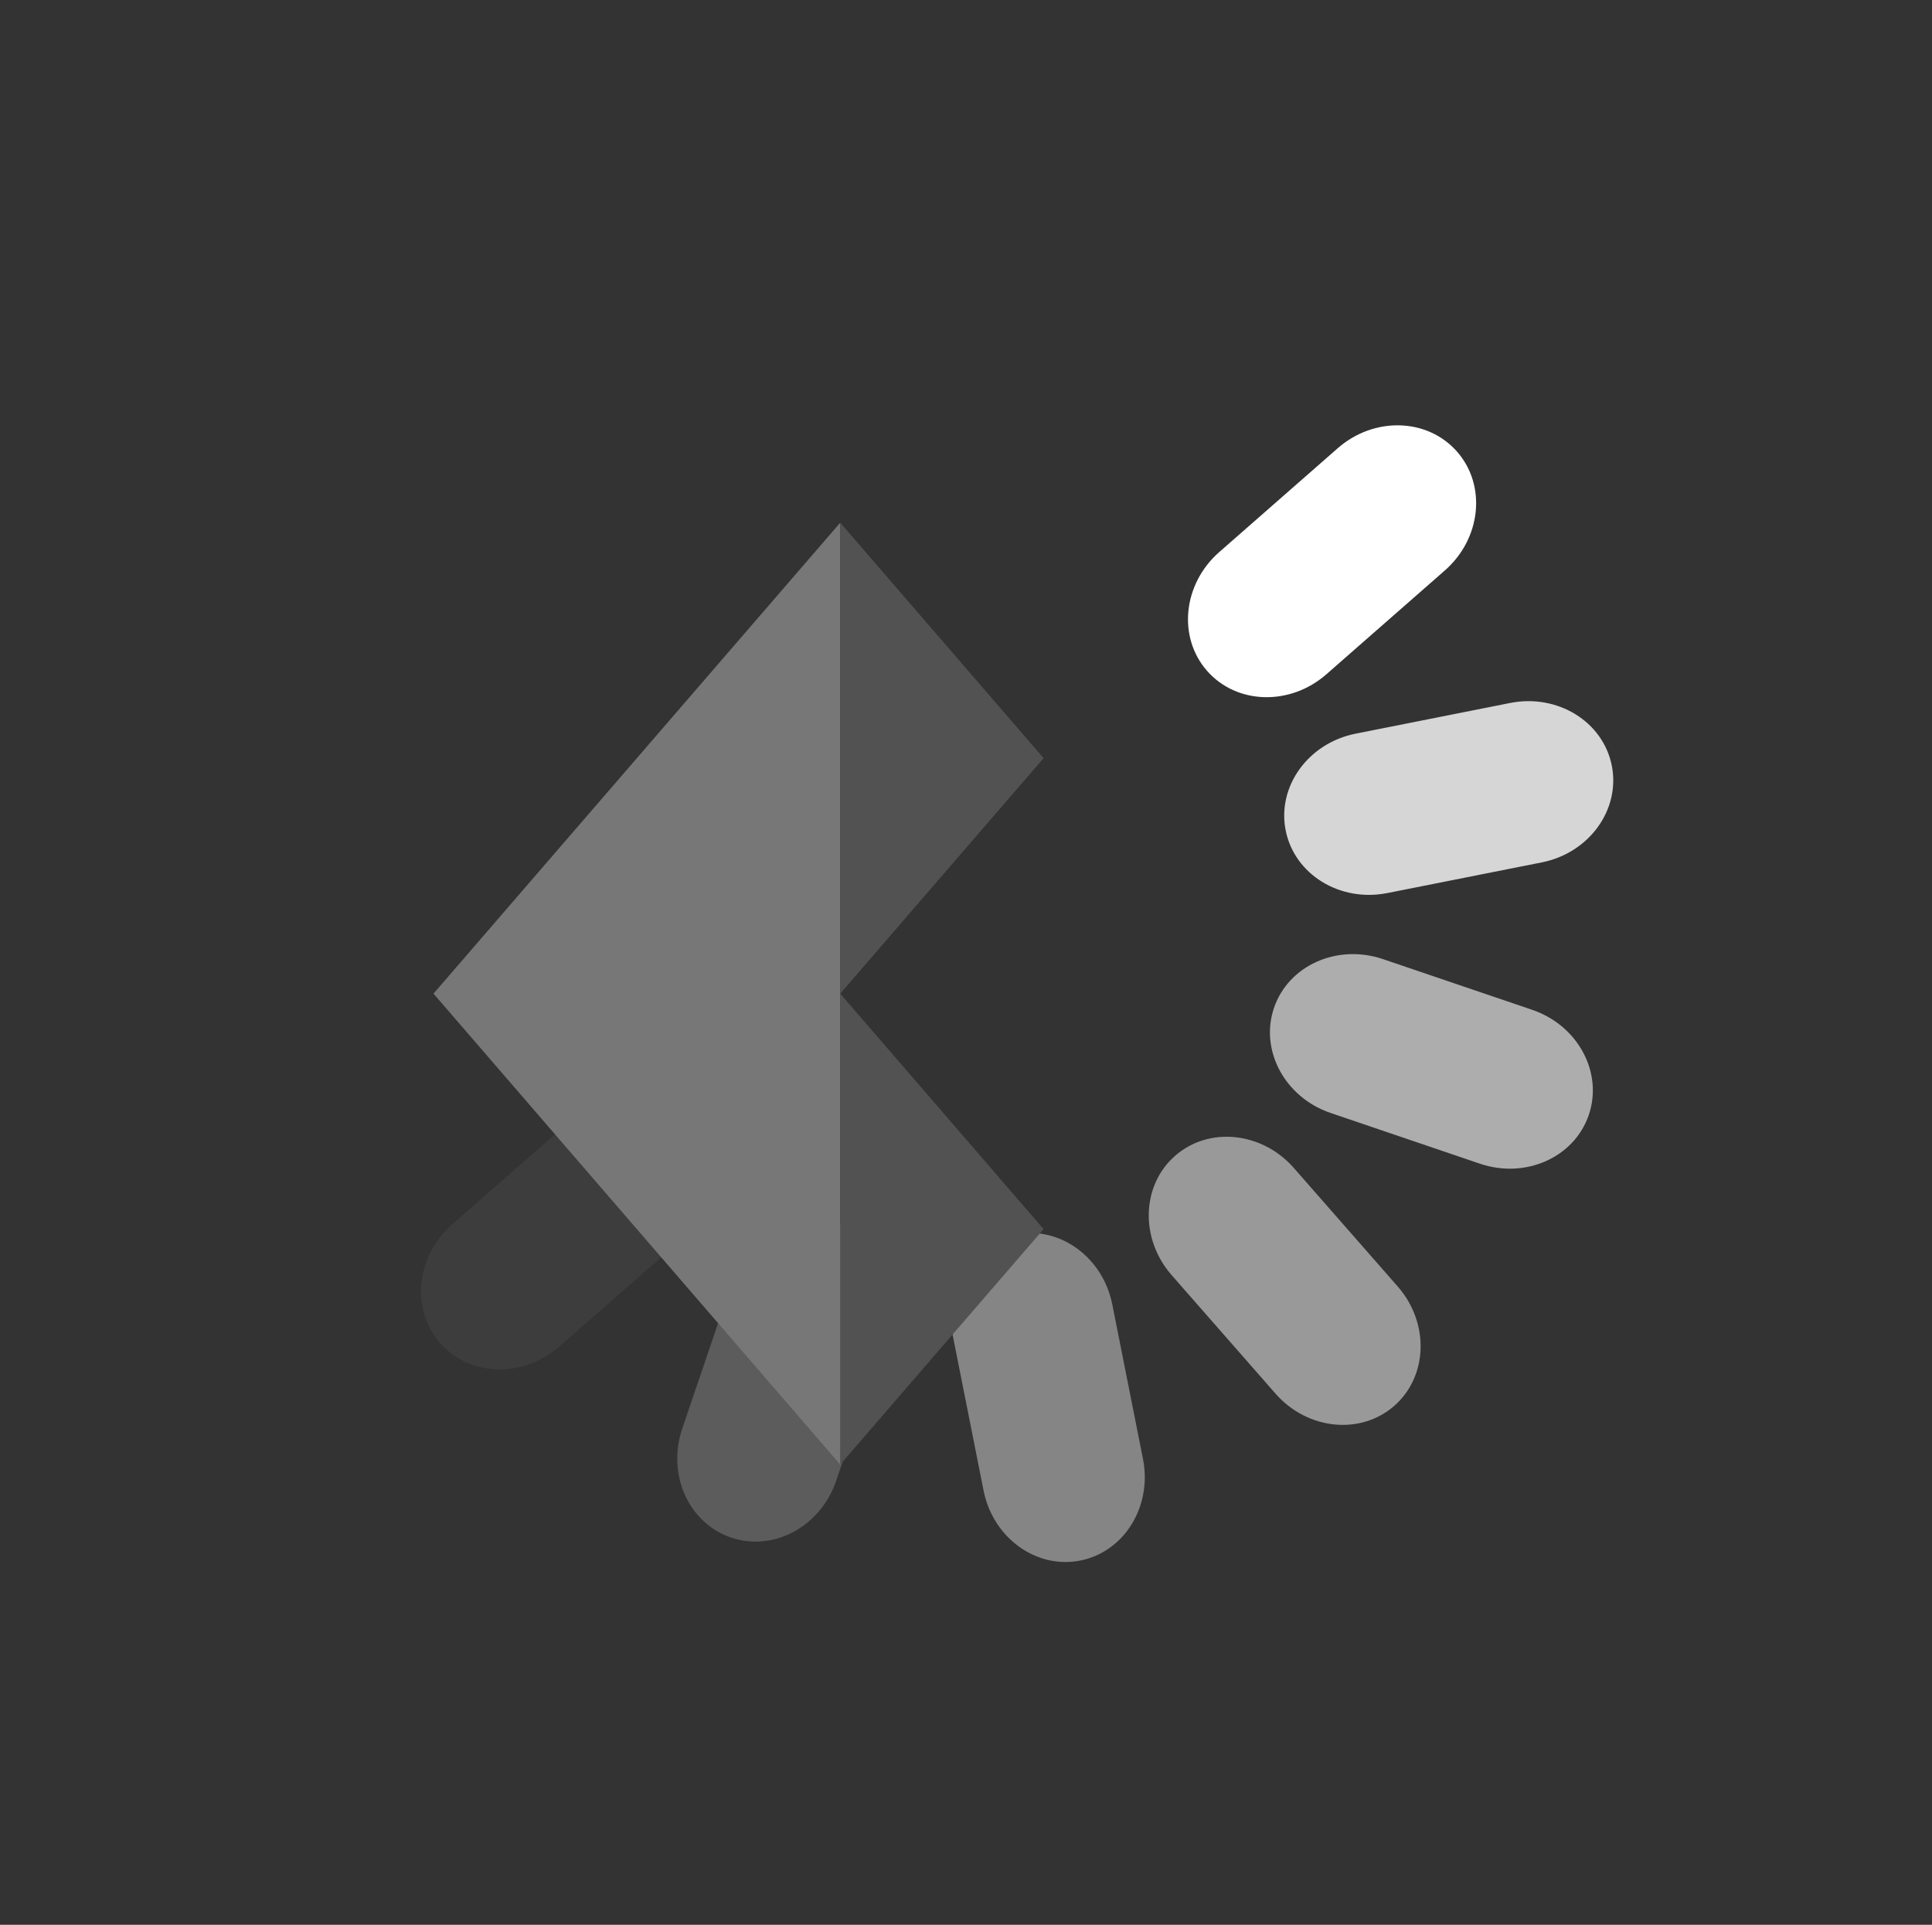 <svg width="1083" height="1079" viewBox="0 0 1083 1079" fill="none" xmlns="http://www.w3.org/2000/svg">
	<rect x="0" y="0" width="1083" height="1079" fill="#333333" stroke="none"/>
	<path opacity="0.6" d="M858.837 566.059L775.242 537.656C749.593 528.941 722.24 541.186 714.146 565.007C706.053 588.827 720.284 615.202 745.933 623.917L829.527 652.32C855.176 661.035 882.53 648.789 890.623 624.969C898.717 601.148 884.486 574.773 858.837 566.059Z" fill="white" />
	<path opacity="0.8" d="M846.526 394.066L759.929 411.266C733.359 416.543 715.793 440.825 720.694 465.5C725.595 490.176 751.108 505.902 777.678 500.625L864.274 483.425C890.844 478.148 908.41 453.866 903.509 429.19C898.608 404.515 873.096 388.789 846.526 394.066Z" fill="white" />
	<path d="M749.871 251.27L683.476 309.463C663.104 327.319 660.032 357.13 676.615 376.05C693.197 394.969 723.154 395.832 743.526 377.977L809.921 319.783C830.293 301.928 833.364 272.116 816.782 253.197C800.2 234.278 770.243 233.415 749.871 251.27Z" fill="white" />
	<path opacity="0.05" d="M313.598 754.788L379.993 696.595C400.364 678.74 403.436 648.928 386.854 630.009C370.272 611.089 340.314 610.227 319.943 628.082L253.548 686.275C233.176 704.13 230.104 733.942 246.687 752.861C263.269 771.781 293.226 772.644 313.598 754.788Z" fill="white" />
	<path opacity="0.2" d="M468.708 830.126L497.111 746.532C505.826 720.883 493.58 693.529 469.76 685.436C445.939 677.342 419.564 691.574 410.85 717.223L382.447 800.817C373.732 826.466 385.978 853.82 409.798 861.913C433.618 870.007 459.993 855.775 468.708 830.126Z" fill="white" />
	<path opacity="0.4" d="M640.704 817.819L623.504 731.223C618.227 704.653 593.945 687.087 569.27 691.988C544.594 696.889 528.868 722.401 534.145 748.971L551.345 835.567C556.622 862.137 580.904 879.703 605.58 874.802C630.256 869.901 645.981 844.389 640.704 817.819Z" fill="white" />
	<path opacity="0.5" d="M783.496 721.162L725.302 654.767C707.447 634.395 677.635 631.324 658.716 647.906C639.797 664.488 638.934 694.445 656.789 714.817L714.983 781.212C732.838 801.584 762.649 804.655 781.569 788.073C800.488 771.491 801.351 741.534 783.496 721.162Z" fill="white" />
	<path d="M243 557.002L471 293V821L243 557.002Z" fill="#777777" />
	<path d="M585 425L471 293V557L585 425Z" fill="#525252" />
	<path d="M585 689L471 557V821L585 689Z" fill="#525252" />
</svg>
